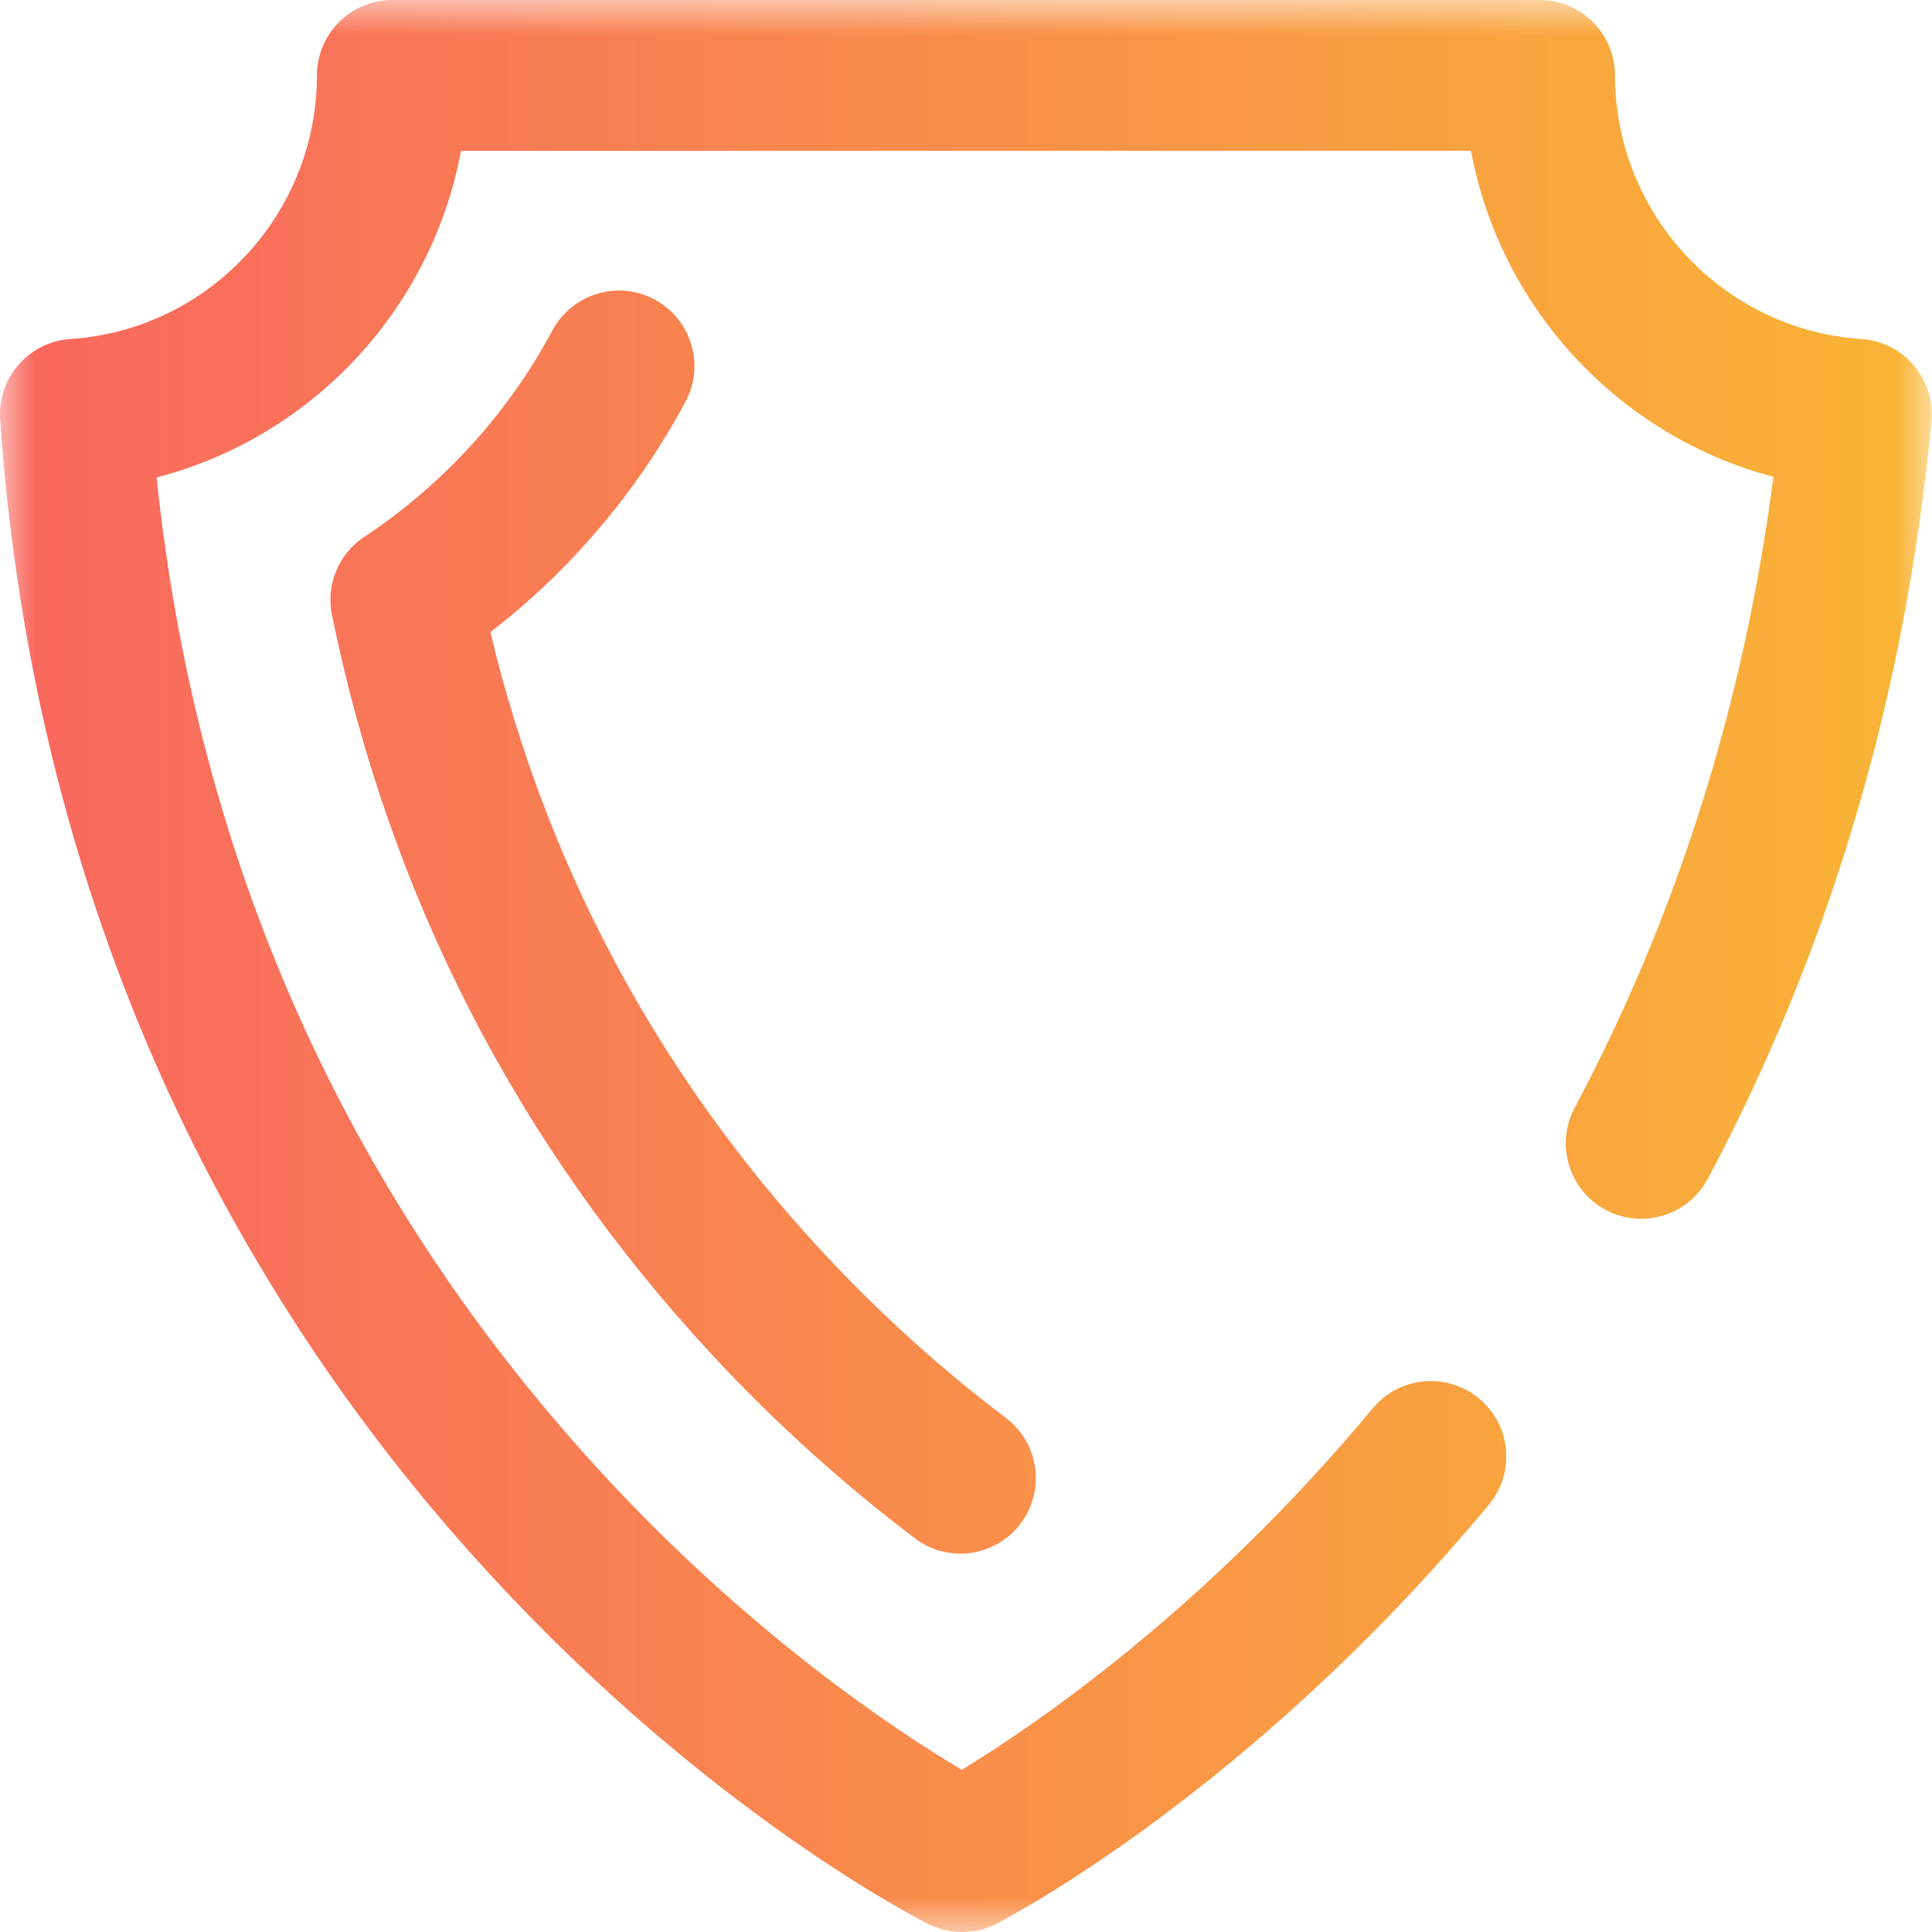 <svg width="28" height="28" viewBox="0 0 28 28" fill="none" xmlns="http://www.w3.org/2000/svg">
<g clip-path="url(#clip0_346_604)">
<mask id="mask0_346_604" style="mask-type:luminance" maskUnits="userSpaceOnUse" x="0" y="0" width="28" height="28">
<path d="M0 0H28V28H0V0Z" fill="white"/>
</mask>
<g mask="url(#mask0_346_604)">
<path d="M13.945 28C13.777 28 13.61 27.962 13.456 27.885C13.328 27.821 10.287 26.279 7.104 22.82C5.252 20.812 3.716 18.534 2.55 16.063C1.106 12.995 0.248 9.636 0.002 6.08C-0.018 5.79 0.078 5.504 0.269 5.285C0.46 5.066 0.731 4.932 1.021 4.913C3.024 4.781 4.593 3.104 4.593 1.094C4.594 0.49 5.083 0 5.687 0H22.312C22.916 0 23.406 0.49 23.406 1.094C23.406 3.103 24.974 4.78 26.976 4.913C27.271 4.932 27.545 5.07 27.736 5.295C27.927 5.52 28.02 5.813 27.992 6.107C27.618 10.056 26.528 13.749 24.751 17.084C24.467 17.617 23.805 17.819 23.272 17.535C22.739 17.251 22.537 16.589 22.821 16.055C24.309 13.261 25.276 10.189 25.702 6.91C23.462 6.32 21.742 4.467 21.319 2.186H6.681C6.256 4.479 4.523 6.337 2.27 6.919C2.845 12.437 4.99 17.261 8.653 21.272C10.846 23.673 12.996 25.089 13.939 25.649C14.971 25.021 17.466 23.335 19.895 20.41C20.281 19.945 20.97 19.882 21.435 20.268C21.9 20.654 21.964 21.344 21.577 21.808C18.12 25.97 14.591 27.804 14.442 27.88C14.288 27.959 14.118 28 13.945 28ZM14.791 22.081C15.155 21.599 15.06 20.913 14.578 20.549C13.632 19.834 12.737 19.024 11.918 18.141C9.535 15.572 7.919 12.555 7.107 9.162C7.545 8.824 7.956 8.451 8.336 8.046C8.966 7.375 9.504 6.627 9.935 5.82C10.22 5.287 10.018 4.625 9.486 4.34C8.954 4.055 8.291 4.257 8.006 4.789C7.664 5.428 7.239 6.019 6.742 6.547C6.303 7.014 5.811 7.429 5.28 7.78C4.907 8.026 4.722 8.474 4.811 8.912C5.644 12.984 7.495 16.589 10.314 19.628C11.216 20.601 12.201 21.493 13.259 22.294C13.373 22.381 13.504 22.445 13.643 22.481C13.782 22.517 13.927 22.526 14.069 22.506C14.212 22.486 14.349 22.439 14.473 22.366C14.597 22.293 14.705 22.196 14.791 22.081Z" fill="url(#paint0_linear_346_604)"/>
</g>
</g>
<defs>
<linearGradient id="paint0_linear_346_604" x1="-0.001" y1="14.067" x2="27.998" y2="14.067" gradientUnits="userSpaceOnUse">
<stop stop-color="#F9675F"/>
<stop offset="1" stop-color="#F9B536"/>
</linearGradient>
<clipPath id="clip0_346_604">
<rect width="28" height="28" fill="white"/>
</clipPath>
</defs>
</svg>

